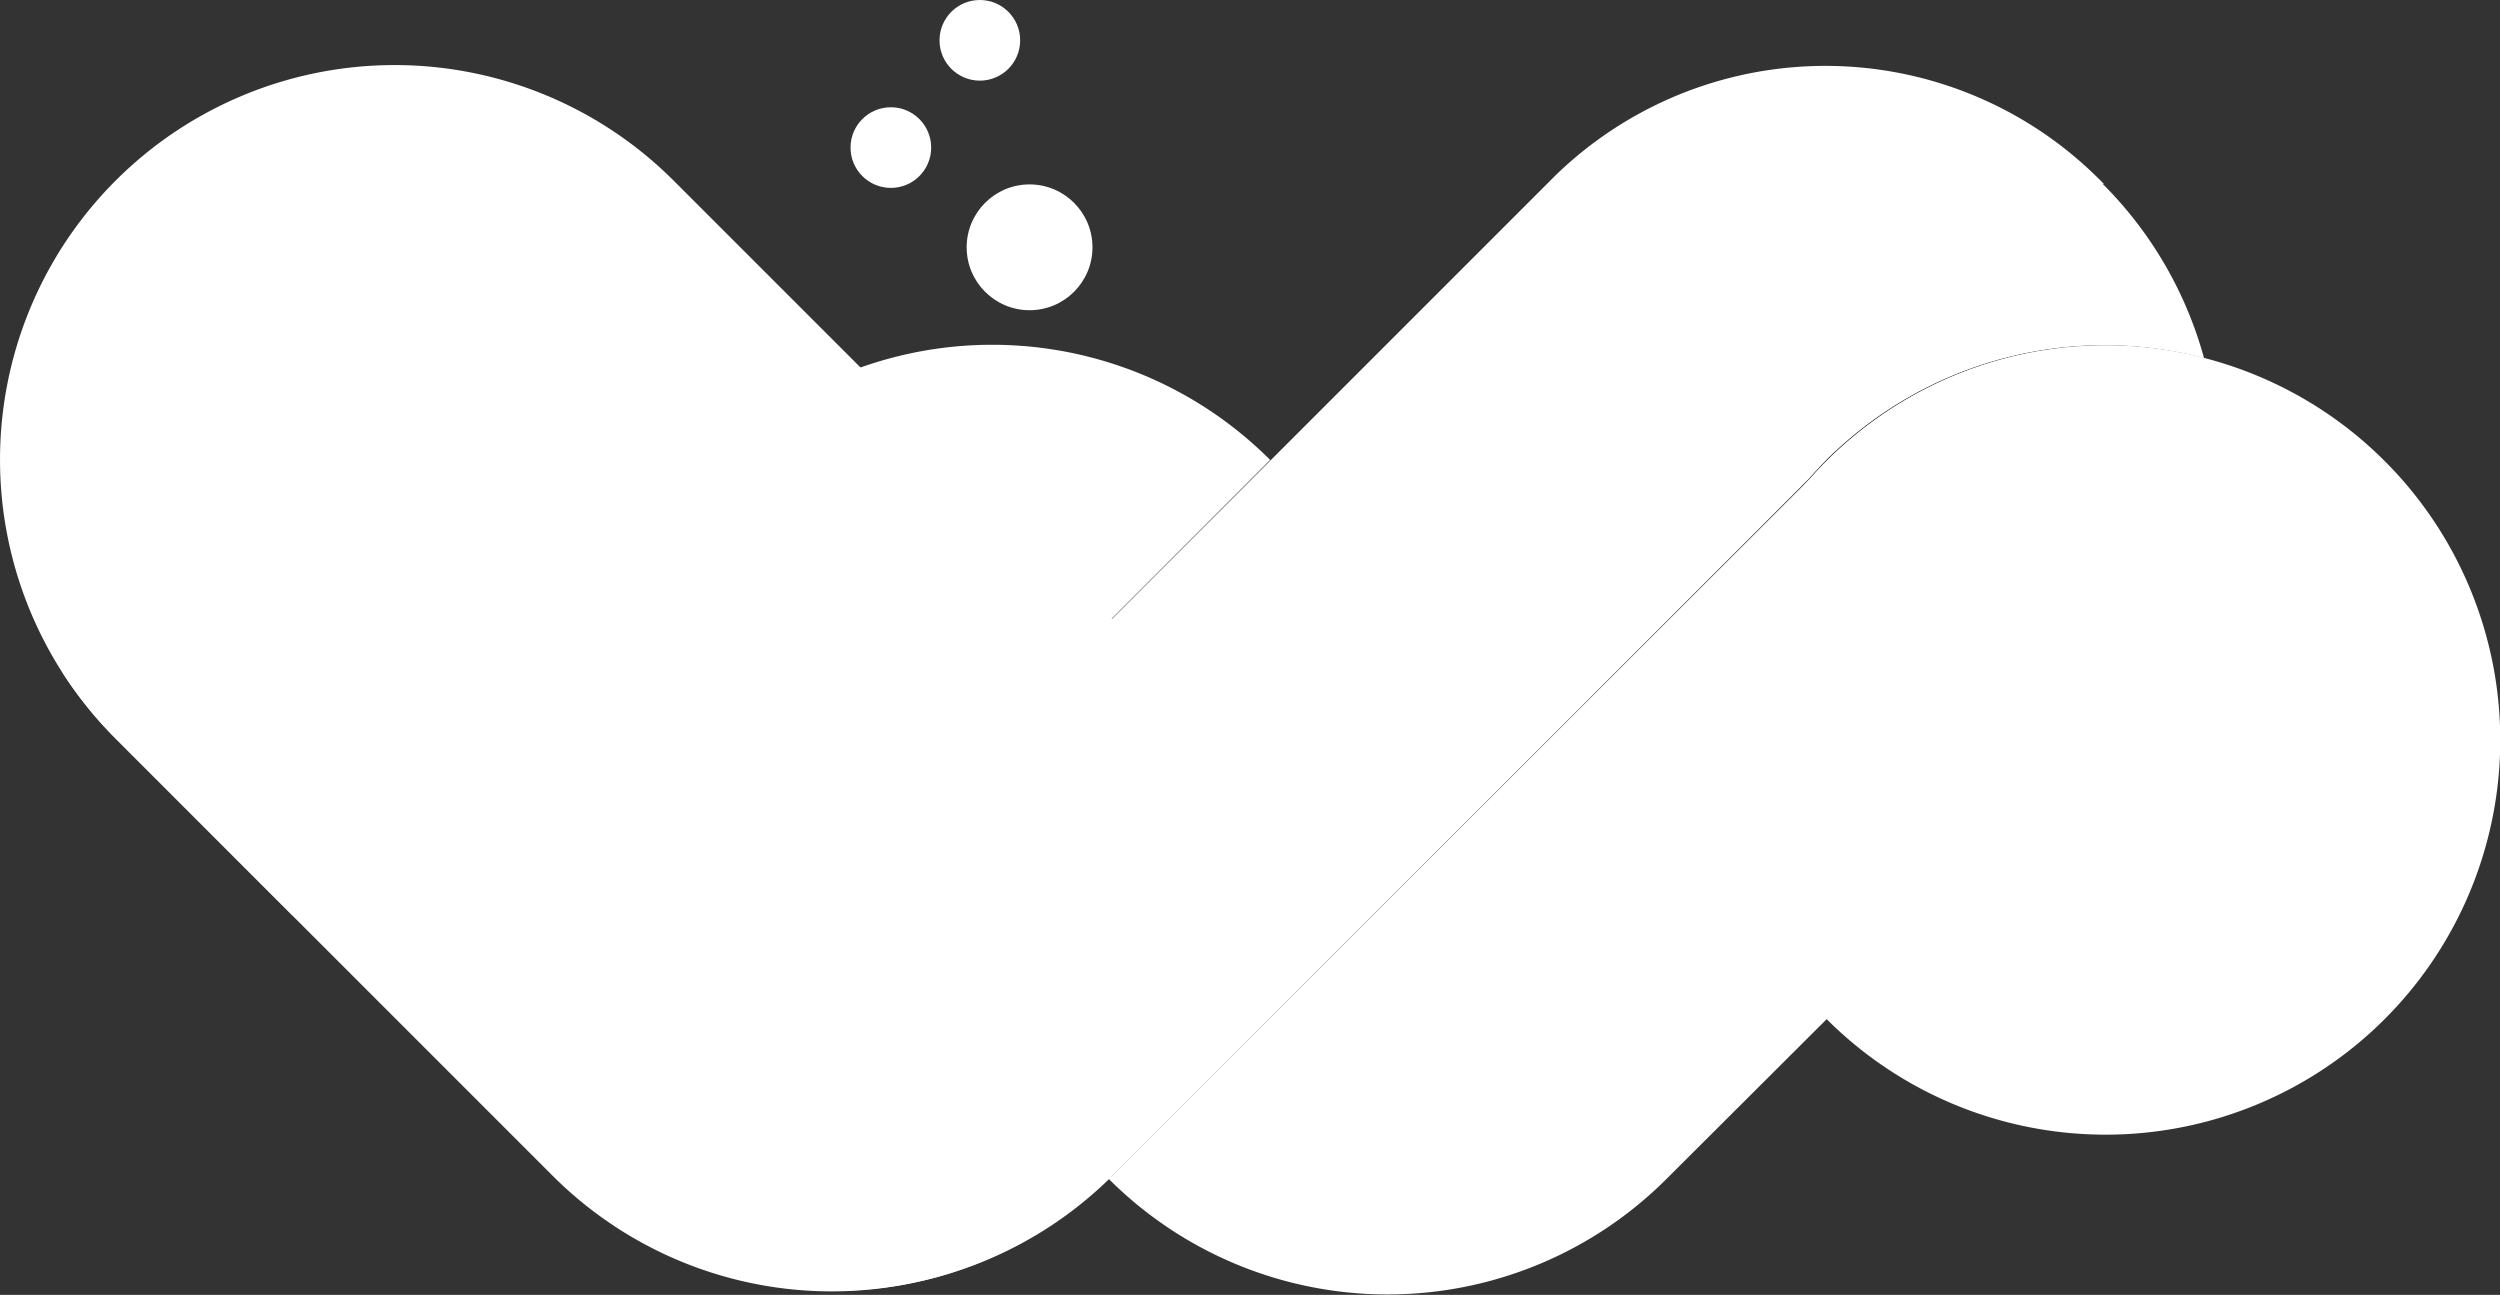 <svg id="Layer_1" data-name="Layer 1" xmlns="http://www.w3.org/2000/svg" viewBox="0 0 93 48.17"><rect x="0" y="0" width="93" height="48.17" fill="#333333" stroke="none"/><defs><style>.cls-1{fill:#fff;}</style></defs><title>loader2</title><g id="Group_183" data-name="Group 183"><path id="Path_119" data-name="Path 119" class="cls-1" d="M42.93,25.74,26.67,9.48a14.68,14.68,0,0,0-20.76,0h0a14.68,14.68,0,0,0,0,20.76L22.17,46.5a14.68,14.68,0,0,0,20.76,0h0A14.68,14.68,0,0,0,42.93,25.74Z" transform="translate(-1.61 -2.76)"/><path id="Path_120" data-name="Path 120" class="cls-1" d="M90.32,19.91h0a14.68,14.68,0,0,0-20.76,0h0a14.68,14.68,0,0,0,0,20.76h0a14.68,14.68,0,0,0,20.76,0h0a14.68,14.68,0,0,0,0-20.76Z" transform="translate(-1.61 -2.76)"/><path id="Path_121" data-name="Path 121" class="cls-1" d="M28.17,19.87,22.1,25.94l0,0A14.68,14.68,0,0,1,3.93,27.77a14.75,14.75,0,0,0,2,2.47l6.55,6.56.07,0,9.71,9.71L48.86,19.87h0a14.62,14.62,0,0,0-20.68,0Z" transform="translate(-1.61 -2.76)"/><path id="Path_122" data-name="Path 122" class="cls-1" d="M79.88,9.61h0a14.41,14.41,0,0,0-20.4-.33l-.28.28-26.6,26.6h0a14.69,14.69,0,0,1-19.77.9l9.44,9.43h0a14.67,14.67,0,0,0,20.73,0L68.9,20.57h0c.2-.23.41-.45.62-.67h0a14.66,14.66,0,0,1,14.08-3.82,14.62,14.62,0,0,0-3.77-6.48Z" transform="translate(-1.61 -2.76)"/><path id="Path_123" data-name="Path 123" class="cls-1" d="M83.64,16.09a14.67,14.67,0,0,0-14.09,3.83c-.21.21-.42.44-.62.66h0L43,46.48l-.15.13,0,0h0a14.67,14.67,0,0,0,20.76,0L79.88,30.38a14.69,14.69,0,0,0,3.76-14.29Z" transform="translate(-1.61 -2.76)"/><circle id="Ellipse_4" data-name="Ellipse 4" class="cls-1" cx="38.3" cy="9.2" r="2.34"/><circle id="Ellipse_5" data-name="Ellipse 5" class="cls-1" cx="33.14" cy="5.49" r="1.5"/><circle id="Ellipse_6" data-name="Ellipse 6" class="cls-1" cx="36.45" cy="1.5" r="1.5"/></g></svg>